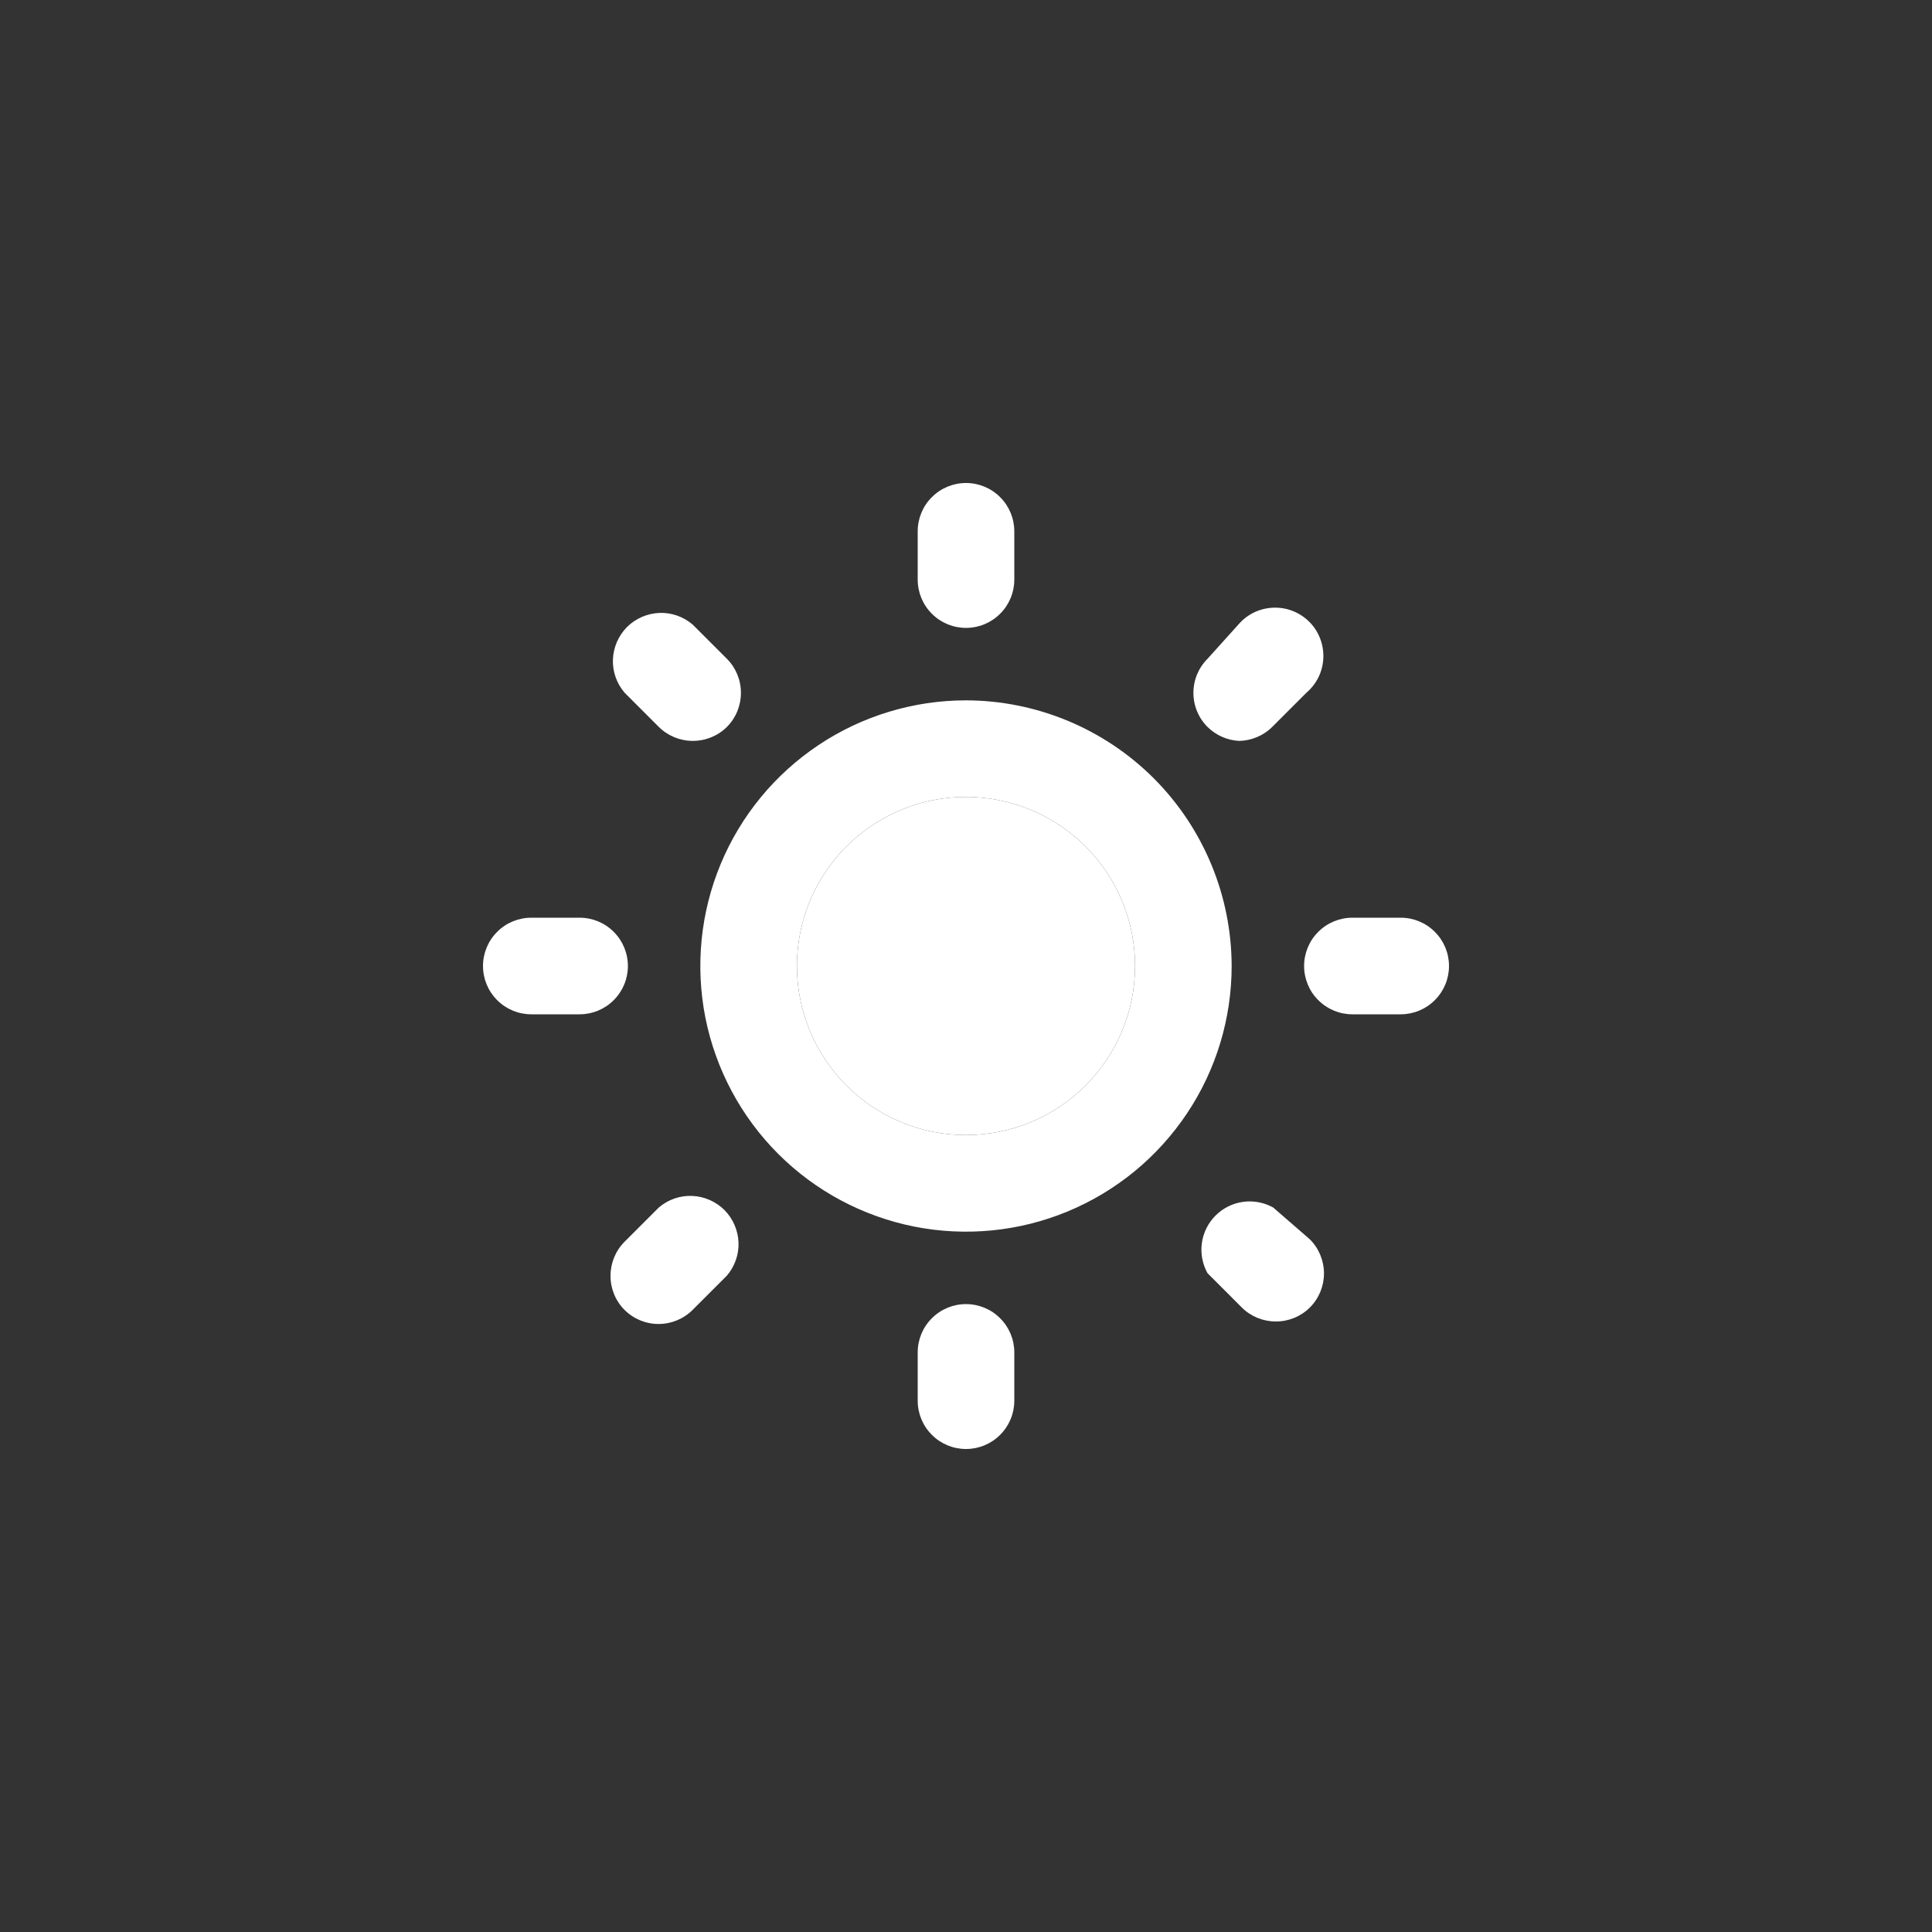 <svg width="24" height="24" viewBox="0 0 24 24" fill="none" xmlns="http://www.w3.org/2000/svg">
<rect x="0" y="0" width="24" height="24" fill="#333333" stroke="none"/>
<path d="M8.184 15L7.758 15.426C7.646 15.538 7.584 15.691 7.584 15.849C7.584 16.008 7.646 16.16 7.758 16.272C7.87 16.384 8.022 16.447 8.181 16.447C8.34 16.447 8.492 16.384 8.604 16.272L9.03 15.846C9.128 15.731 9.18 15.584 9.174 15.433C9.168 15.282 9.105 15.138 8.999 15.031C8.892 14.925 8.748 14.862 8.597 14.856C8.446 14.85 8.299 14.902 8.184 15ZM7.8 12C7.8 11.841 7.737 11.688 7.624 11.576C7.512 11.463 7.359 11.4 7.2 11.4H6.6C6.441 11.4 6.288 11.463 6.176 11.576C6.063 11.688 6 11.841 6 12C6 12.159 6.063 12.312 6.176 12.424C6.288 12.537 6.441 12.6 6.6 12.6H7.2C7.359 12.6 7.512 12.537 7.624 12.424C7.737 12.312 7.8 12.159 7.8 12ZM12 7.8C12.159 7.8 12.312 7.737 12.424 7.624C12.537 7.512 12.6 7.359 12.6 7.2V6.6C12.6 6.441 12.537 6.288 12.424 6.176C12.312 6.063 12.159 6 12 6C11.841 6 11.688 6.063 11.576 6.176C11.463 6.288 11.4 6.441 11.4 6.6V7.2C11.4 7.359 11.463 7.512 11.576 7.624C11.688 7.737 11.841 7.8 12 7.8ZM8.184 9.03C8.296 9.141 8.447 9.203 8.604 9.204C8.683 9.204 8.761 9.189 8.834 9.159C8.907 9.13 8.974 9.086 9.03 9.03C9.142 8.918 9.204 8.766 9.204 8.607C9.204 8.448 9.142 8.296 9.03 8.184L8.604 7.758C8.489 7.66 8.342 7.608 8.191 7.614C8.04 7.62 7.896 7.683 7.789 7.789C7.683 7.896 7.62 8.04 7.614 8.191C7.608 8.342 7.66 8.489 7.758 8.604L8.184 9.03ZM15.384 9.204C15.541 9.203 15.692 9.141 15.804 9.03L16.23 8.604C16.293 8.55 16.344 8.484 16.38 8.41C16.416 8.335 16.436 8.254 16.439 8.171C16.442 8.089 16.428 8.006 16.398 7.929C16.368 7.852 16.323 7.782 16.264 7.724C16.206 7.666 16.136 7.62 16.059 7.59C15.982 7.559 15.899 7.546 15.817 7.549C15.734 7.552 15.653 7.572 15.578 7.608C15.504 7.644 15.438 7.695 15.384 7.758L15 8.184C14.888 8.296 14.825 8.448 14.825 8.607C14.825 8.766 14.888 8.918 15 9.03C15.106 9.135 15.247 9.197 15.396 9.204H15.384ZM17.4 11.4H16.8C16.641 11.4 16.488 11.463 16.376 11.576C16.263 11.688 16.2 11.841 16.2 12C16.2 12.159 16.263 12.312 16.376 12.424C16.488 12.537 16.641 12.6 16.8 12.6H17.4C17.559 12.6 17.712 12.537 17.824 12.424C17.937 12.312 18 12.159 18 12C18 11.841 17.937 11.688 17.824 11.576C17.712 11.463 17.559 11.4 17.4 11.4ZM12 16.2C11.841 16.2 11.688 16.263 11.576 16.376C11.463 16.488 11.4 16.641 11.4 16.8V17.4C11.4 17.559 11.463 17.712 11.576 17.824C11.688 17.937 11.841 18 12 18C12.159 18 12.312 17.937 12.424 17.824C12.537 17.712 12.6 17.559 12.6 17.4V16.8C12.6 16.641 12.537 16.488 12.424 16.376C12.312 16.263 12.159 16.2 12 16.2ZM15.816 15C15.702 14.937 15.57 14.912 15.441 14.93C15.312 14.948 15.192 15.008 15.1 15.1C15.008 15.192 14.948 15.312 14.93 15.441C14.912 15.57 14.937 15.702 15 15.816L15.426 16.242C15.538 16.354 15.691 16.416 15.849 16.416C16.008 16.416 16.16 16.354 16.272 16.242C16.384 16.13 16.447 15.977 16.447 15.819C16.447 15.661 16.384 15.508 16.272 15.396L15.816 15ZM12 8.7C11.347 8.7 10.709 8.894 10.167 9.256C9.624 9.619 9.201 10.134 8.951 10.737C8.701 11.34 8.636 12.004 8.763 12.644C8.891 13.284 9.205 13.872 9.667 14.334C10.128 14.795 10.716 15.109 11.356 15.237C11.996 15.364 12.66 15.299 13.263 15.049C13.866 14.799 14.381 14.376 14.744 13.833C15.107 13.291 15.3 12.653 15.3 12C15.298 11.125 14.95 10.287 14.332 9.668C13.713 9.05 12.875 8.702 12 8.7ZM12 14.1C11.585 14.1 11.179 13.977 10.833 13.746C10.488 13.515 10.219 13.187 10.06 12.804C9.901 12.42 9.859 11.998 9.94 11.59C10.021 11.183 10.221 10.809 10.515 10.515C10.809 10.221 11.183 10.021 11.59 9.94C11.998 9.859 12.42 9.901 12.804 10.06C13.187 10.219 13.515 10.488 13.746 10.833C13.977 11.179 14.1 11.585 14.1 12C14.1 12.557 13.879 13.091 13.485 13.485C13.091 13.879 12.557 14.1 12 14.1Z" fill="white"/>
<path d="M12 14.1C11.585 14.1 11.179 13.977 10.833 13.746C10.488 13.515 10.219 13.187 10.06 12.804C9.901 12.42 9.859 11.998 9.94 11.59C10.021 11.183 10.221 10.809 10.515 10.515C10.809 10.221 11.183 10.021 11.59 9.94C11.998 9.859 12.42 9.901 12.804 10.06C13.187 10.219 13.515 10.488 13.746 10.833C13.977 11.179 14.1 11.585 14.1 12C14.1 12.557 13.879 13.091 13.485 13.485C13.091 13.879 12.557 14.1 12 14.1Z" fill="white"/>
</svg>
